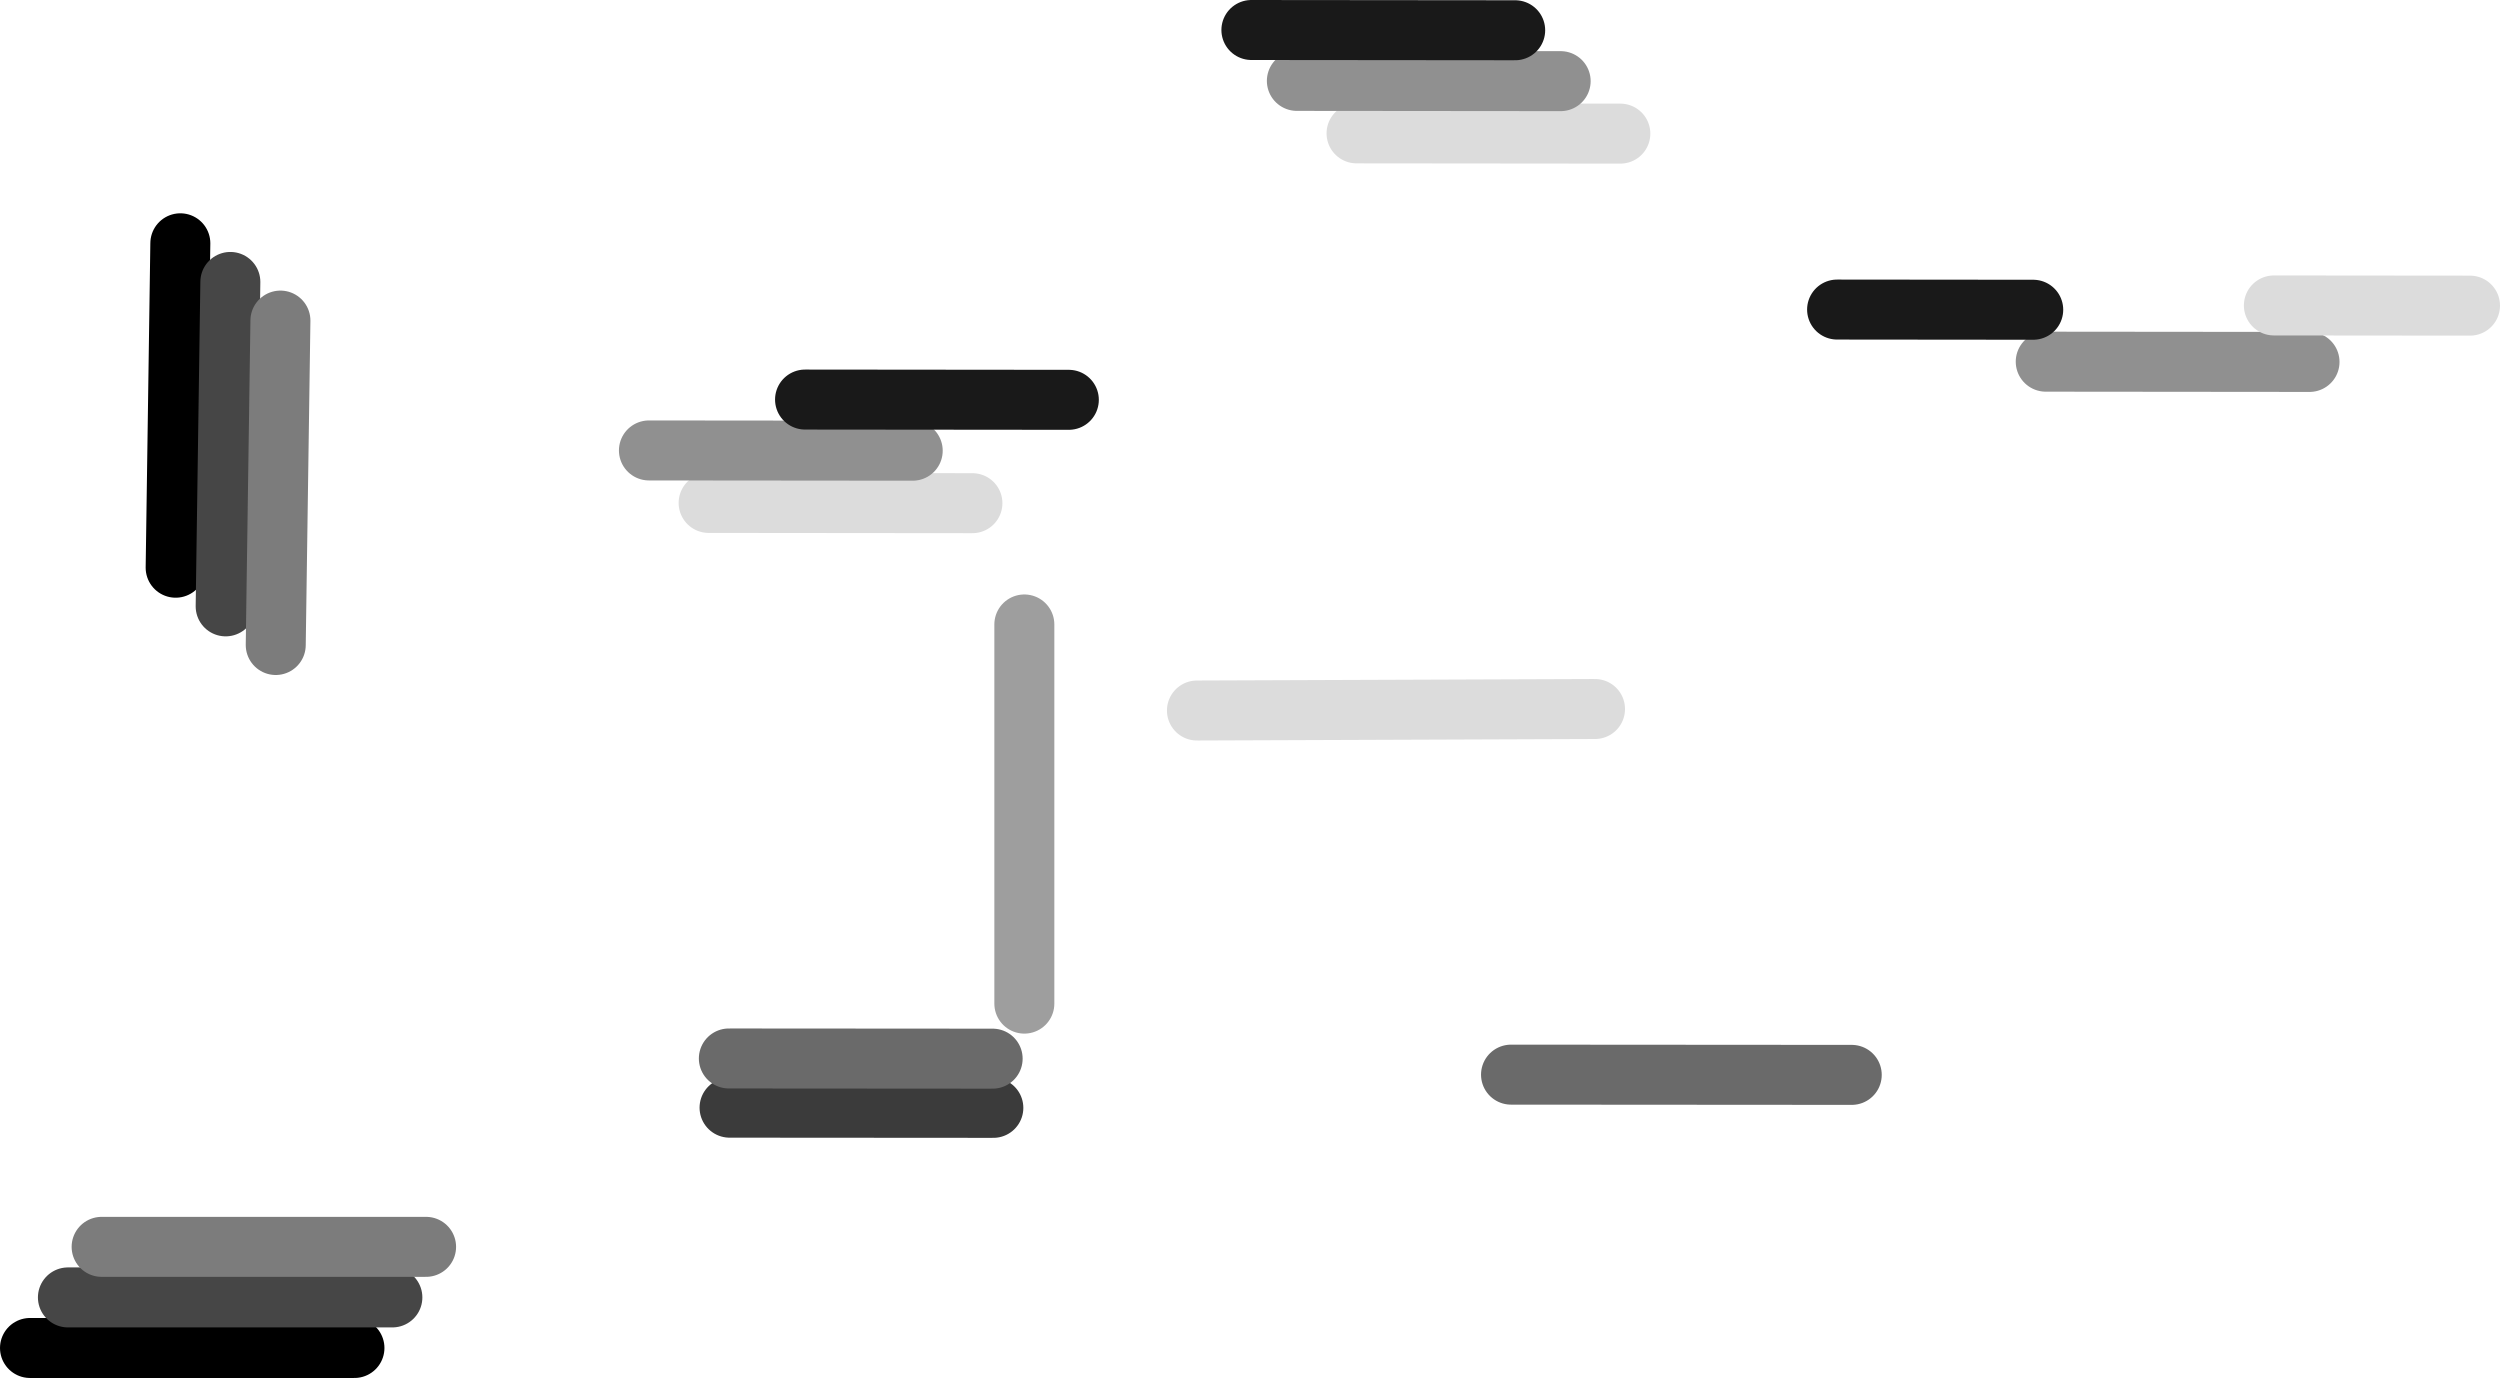 <svg version="1.1" xmlns="http://www.w3.org/2000/svg" xmlns:xlink="http://www.w3.org/1999/xlink" width="520.89" height="287.11" viewBox="0,0,520.89,287.11"><g transform="translate(-0.25,-73.14)"><g data-paper-data="{&quot;isPaintingLayer&quot;:true}" fill="none" fill-rule="nonzero" stroke-width="12.5" stroke-linecap="round" stroke-linejoin="miter" stroke-miterlimit="10" stroke-dasharray="" stroke-dashoffset="0" style="mix-blend-mode: normal"><path d="M6.5,354h67.601" stroke="#000000"/><path d="M207.218,303.968l-54.96,-0.039" stroke="#3b3b3b"/><path d="M207.072,293.718l-54.96,-0.039" stroke="#6a6a6a"/><path d="M14.401,343.465h67.601" stroke="#464646"/><path d="M89.026,332.929h-67.601" stroke="#7c7c7c"/><path d="M37.824,123.832l-0.975,67.594" stroke="#000000"/><path d="M47.269,199.479l0.975,-67.594" stroke="#464646"/><path d="M58.677,139.937l-0.975,67.594" stroke="#7c7c7c"/><path d="M147.897,177.927l54.96,0.054" stroke="#dcdcdc"/><path d="M190.419,167.046l-54.96,-0.054" stroke="#909090"/><path d="M222.947,156.444l-54.96,-0.054" stroke="#191919"/><path d="M337.857,100.981l-54.96,-0.054" stroke="#dcdcdc"/><path d="M270.459,89.993l54.96,0.054" stroke="#909090"/><path d="M315.947,79.444l-54.96,-0.054" stroke="#191919"/><path d="M426.492,148.497l54.96,0.054" stroke="#909090"/><path d="M514.89,136.821l-40.864,-0.04" stroke="#dcdcdc"/><path d="M423.884,137.678l-40.864,-0.04" stroke="#191919"/><path d="M315.082,297.048l70.989,0.05" stroke="#6a6a6a"/><path d="M213.678,203.25v79" stroke="#9e9e9e"/><path d="M249.641,221.18l82.94,-0.314" stroke="#dcdcdc"/></g></g></svg>